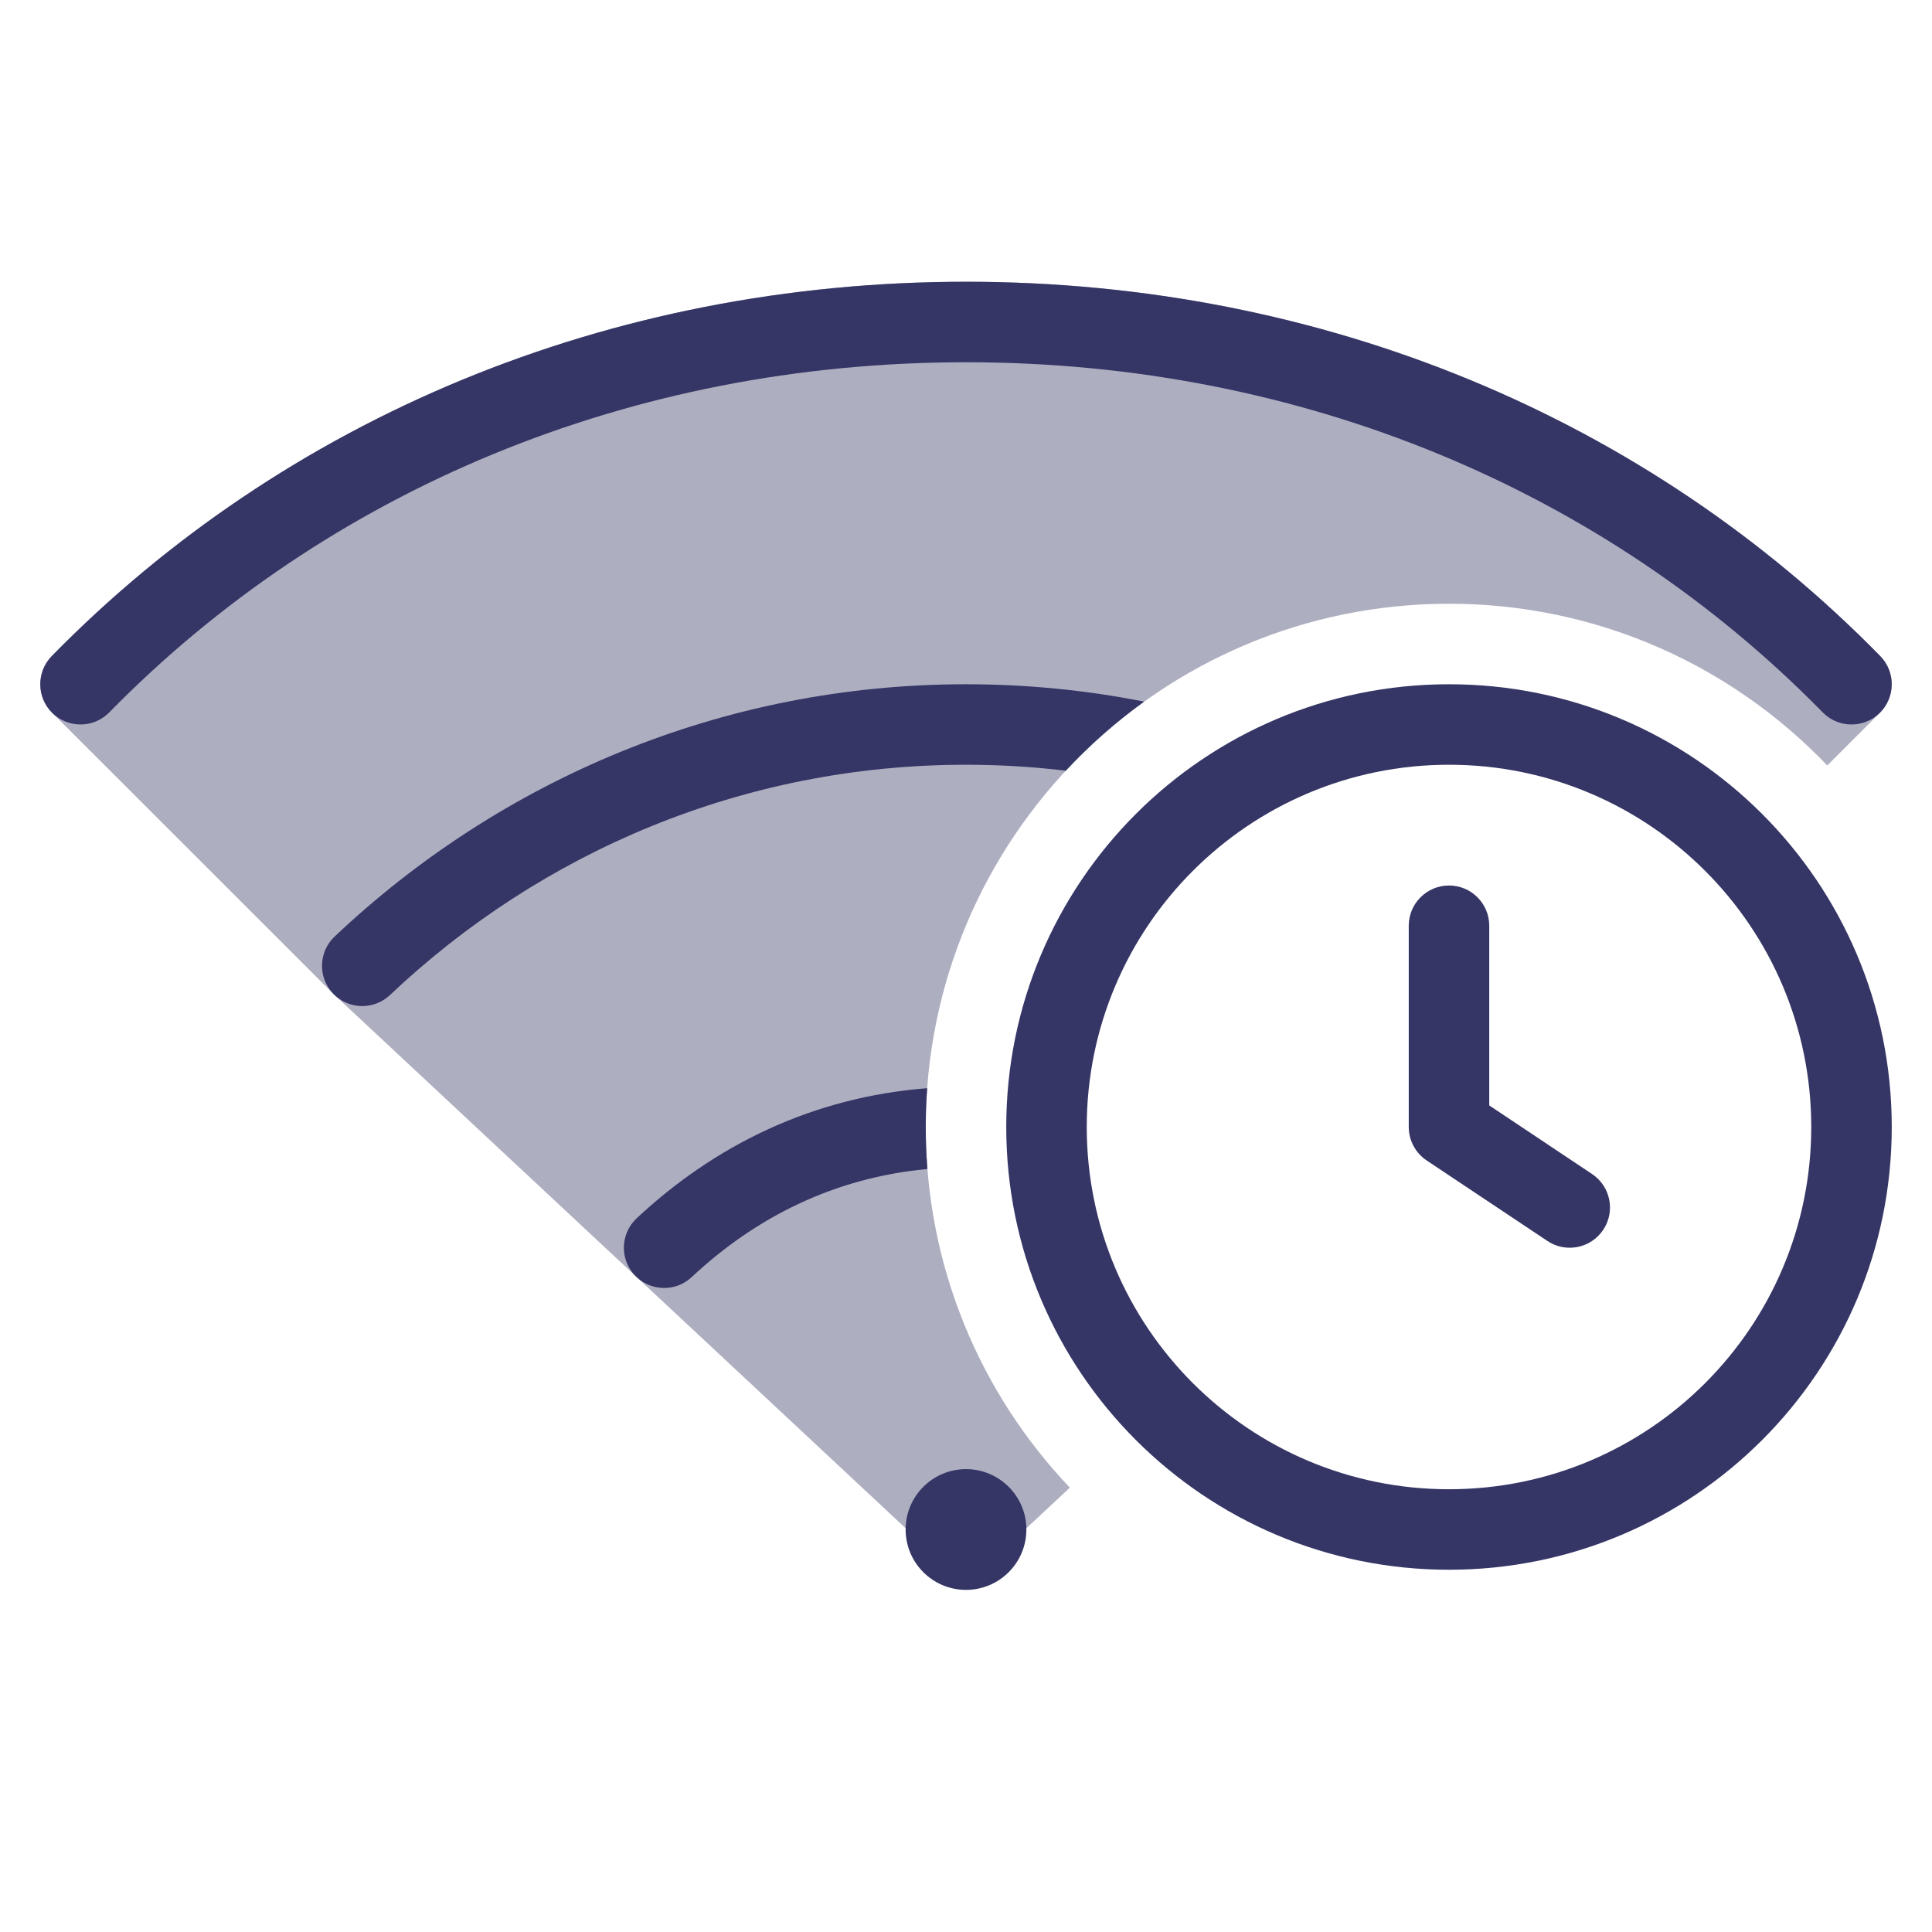 <svg width="24" height="24" viewBox="0 0 24 24" fill="none" xmlns="http://www.w3.org/2000/svg">
<path opacity="0.4" d="M0.643 8.15C3.535 5.198 7.561 3.5 12 3.5C16.439 3.5 20.465 5.198 23.357 8.15C23.549 8.346 23.547 8.66 23.354 8.854L22.699 9.509C21.515 8.271 19.848 7.5 18 7.5C14.41 7.5 11.5 10.41 11.5 14C11.5 15.736 12.181 17.314 13.29 18.48L12.341 19.366C12.149 19.545 11.851 19.545 11.659 19.366L4.161 12.365C4.156 12.361 4.151 12.356 4.147 12.352L0.647 8.854C0.453 8.66 0.451 8.346 0.643 8.15Z" fill="#353566"/>
<path d="M12 4.5C7.821 4.5 4.055 6.097 1.357 8.85C1.164 9.047 0.847 9.05 0.65 8.857C0.453 8.664 0.45 8.347 0.643 8.15C3.535 5.198 7.561 3.5 12 3.5C16.439 3.5 20.465 5.198 23.357 8.15C23.55 8.347 23.547 8.664 23.35 8.857C23.153 9.05 22.836 9.047 22.643 8.85C19.945 6.097 16.179 4.5 12 4.5Z" fill="#353566"/>
<path d="M11.999 9.5C9.236 9.5 6.722 10.584 4.844 12.361C4.643 12.551 4.327 12.542 4.137 12.342C3.947 12.141 3.956 11.825 4.156 11.635C6.212 9.691 8.969 8.5 11.999 8.5C12.756 8.5 13.497 8.574 14.213 8.716C13.861 8.969 13.535 9.257 13.24 9.574C12.833 9.525 12.419 9.5 11.999 9.5Z" fill="#353566"/>
<path d="M11.5 14C11.5 13.838 11.506 13.678 11.518 13.518C10.09 13.629 8.876 14.229 7.908 15.135C7.707 15.324 7.696 15.64 7.885 15.842C8.074 16.043 8.39 16.054 8.592 15.865C9.39 15.118 10.369 14.628 11.521 14.522C11.507 14.35 11.5 14.176 11.5 14Z" fill="#353566"/>
<path d="M12 18.25C11.586 18.25 11.25 18.586 11.25 19C11.25 19.414 11.586 19.75 12 19.75C12.414 19.75 12.75 19.414 12.75 19C12.75 18.586 12.414 18.25 12 18.25Z" fill="#353566"/>
<path d="M18.5 11.5C18.5 11.224 18.276 11 18 11C17.724 11 17.5 11.224 17.5 11.5V14C17.5 14.167 17.584 14.323 17.723 14.416L19.223 15.416C19.452 15.569 19.763 15.507 19.916 15.277C20.069 15.048 20.007 14.737 19.777 14.584L18.5 13.732V11.5Z" fill="#353566"/>
<path fill-rule="evenodd" clip-rule="evenodd" d="M12.5 14C12.5 10.962 14.962 8.5 18 8.5C21.038 8.5 23.5 10.962 23.5 14C23.5 17.038 21.038 19.5 18 19.5C14.962 19.5 12.5 17.038 12.5 14ZM18 9.5C15.515 9.5 13.5 11.515 13.5 14C13.5 16.485 15.515 18.5 18 18.5C20.485 18.5 22.5 16.485 22.5 14C22.5 11.515 20.485 9.5 18 9.5Z" fill="#353566"/>
</svg>

